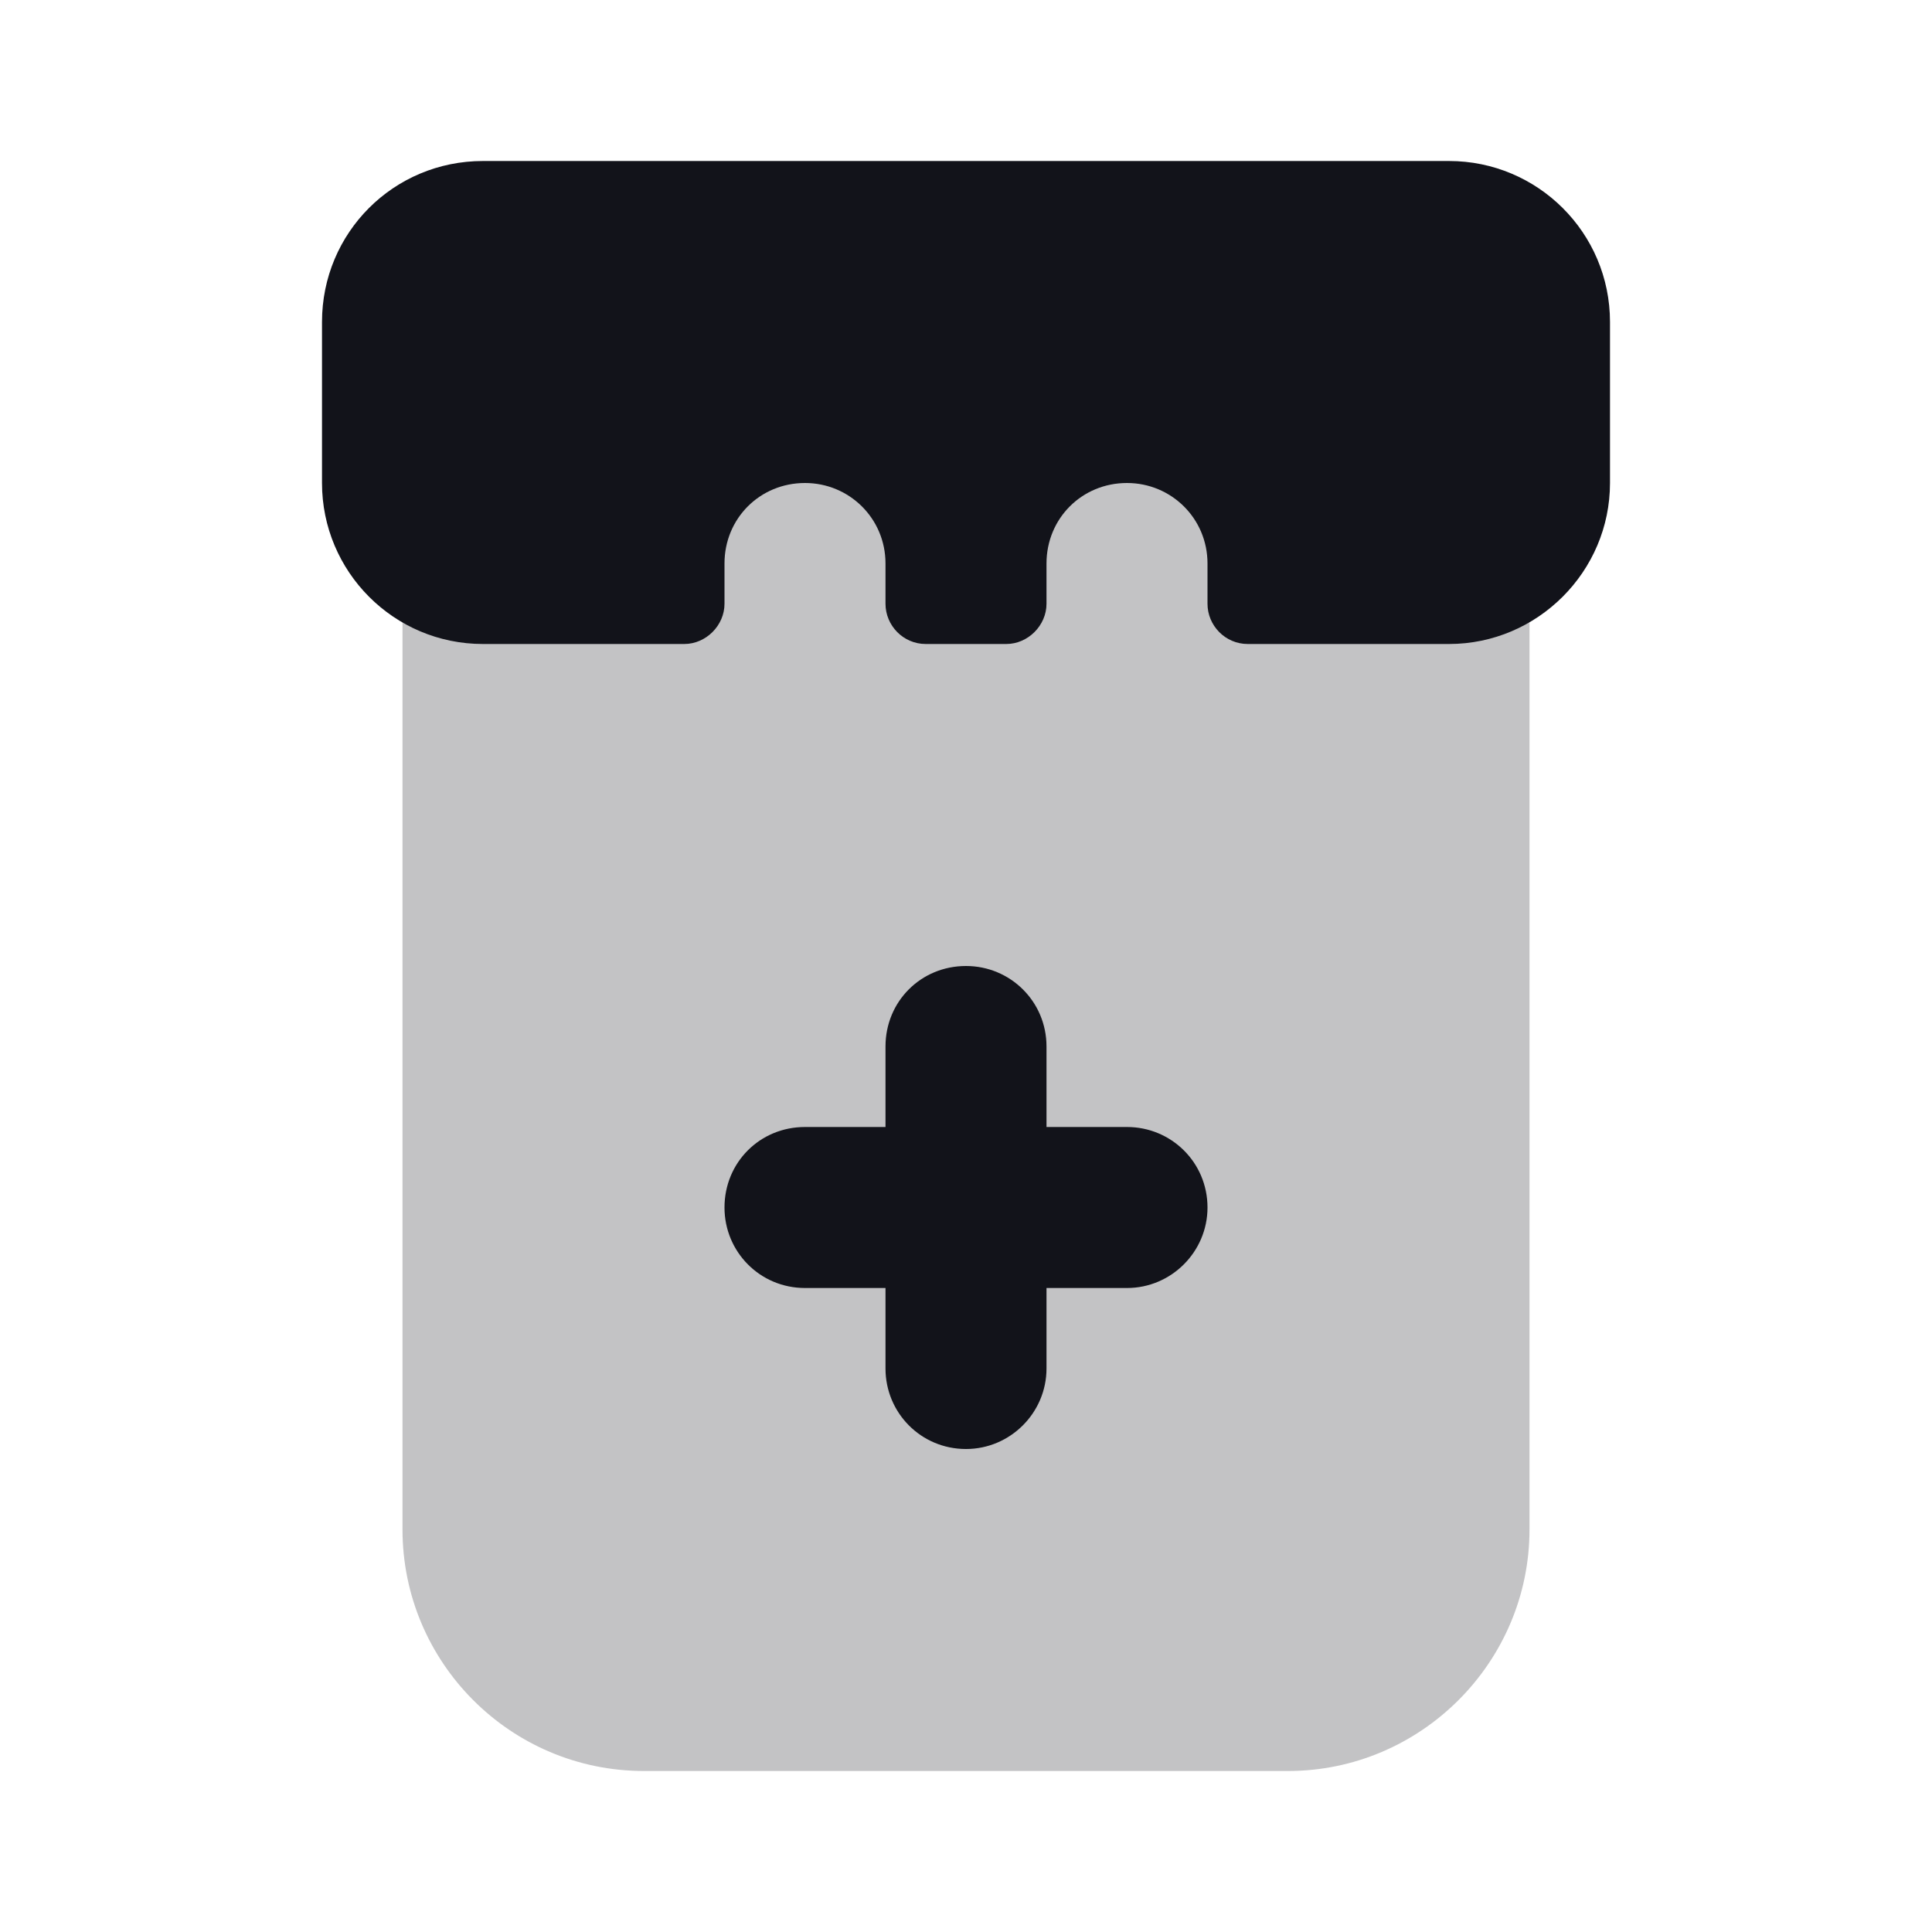 <svg viewBox="0 0 24 24" xmlns="http://www.w3.org/2000/svg"><g><g fill="#12131A"><path opacity=".25" d="M19 6H5v13c0 1.65 1.34 3 3 3h8c1.65 0 3-1.35 3-3V6Z"/><g fill="#12131A" fill-rule="evenodd"><path d="M12 12c-.56 0-1 .44-1 1v1h-1c-.56 0-1 .44-1 1 0 .55.44 1 1 1h1v1c0 .55.44 1 1 1 .55 0 1-.45 1-1v-1h1c.55 0 1-.45 1-1 0-.56-.45-1-1-1h-1v-1c0-.56-.45-1-1-1Z"/><path d="M4 4c0-1.11.89-2 2-2h12c1.1 0 2 .89 2 2v2c0 1.1-.9 2-2 2h-2.5c-.28 0-.5-.23-.5-.5V7c0-.56-.45-1-1-1 -.56 0-1 .44-1 1v.5c0 .27-.23.5-.5.5h-1c-.28 0-.5-.23-.5-.5V7c0-.56-.45-1-1-1 -.56 0-1 .44-1 1v.5c0 .27-.23.5-.5.5H6c-1.11 0-2-.9-2-2V4Z"/></g></g></g></svg>